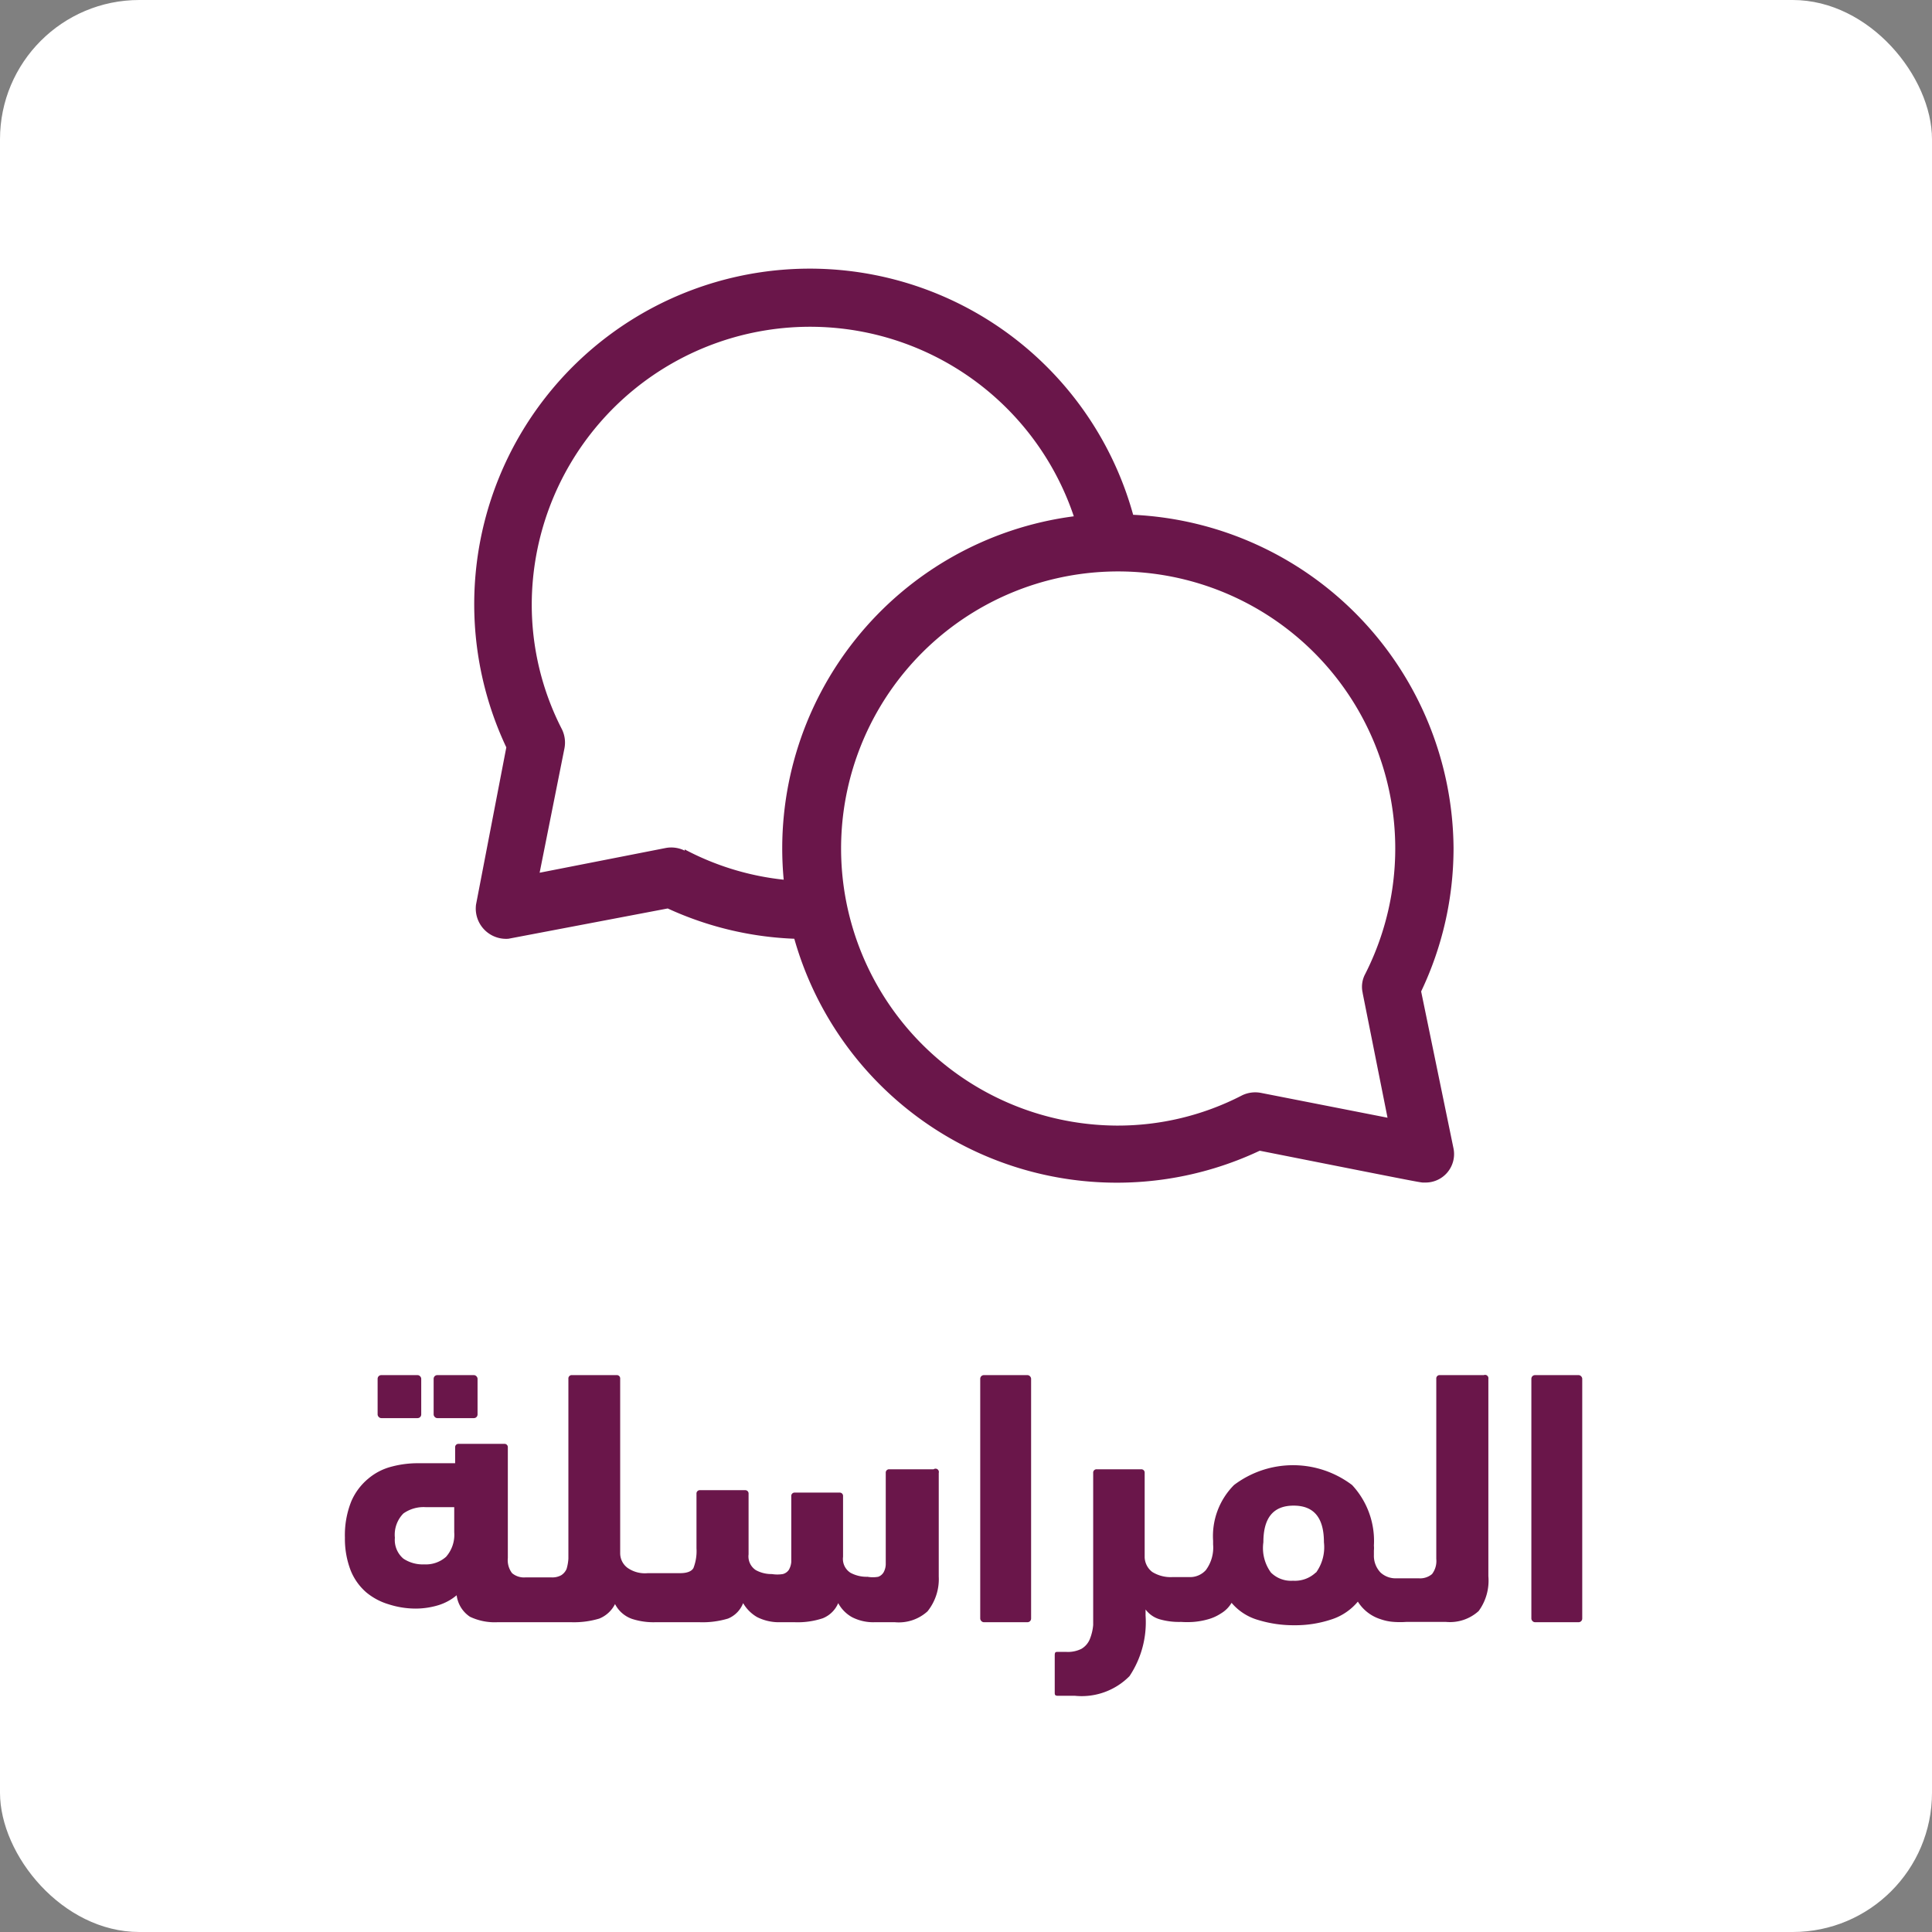 <svg xmlns="http://www.w3.org/2000/svg" viewBox="0 0 63.8 63.8"><rect x="0" y="0" width="63.8" height="63.8" fill="#808080" stroke="none"/><defs><style>.cls-1{fill:#fff;}.cls-2{fill:#6a164a;}</style></defs><title>Asset 7</title><g id="Layer_2" data-name="Layer 2"><g id="Layer_1-2" data-name="Layer 1"><rect class="cls-1" width="63.8" height="63.8" rx="4.6"/><rect class="cls-2" x="12.47" y="45.41" width="1.44" height="1.42" rx="0.12"/><rect class="cls-2" x="14.32" y="45.41" width="1.45" height="1.42" rx="0.12"/><path class="cls-2" d="M30.83,48.52H29.37a.11.11,0,0,0-.12.12v2.62c0,.16,0,.29,0,.4a.58.58,0,0,1-.07.26.34.34,0,0,1-.18.15,1,1,0,0,1-.35,0,1.13,1.13,0,0,1-.56-.13.54.54,0,0,1-.25-.53v-2a.11.11,0,0,0-.12-.12H26.25a.11.11,0,0,0-.12.12v1.77c0,.16,0,.29,0,.4a.61.61,0,0,1-.08.26.34.34,0,0,1-.2.14,1.15,1.15,0,0,1-.36,0,1.07,1.07,0,0,1-.53-.13.54.54,0,0,1-.24-.52v-2a.11.11,0,0,0-.12-.12H23.12a.11.11,0,0,0-.12.12v1.8a1.55,1.55,0,0,1-.1.65c-.06.11-.21.17-.44.17H21.39a1,1,0,0,1-.66-.17.6.6,0,0,1-.25-.48V45.53a.11.11,0,0,0-.12-.12H18.89a.11.11,0,0,0-.12.12V51c0,.17,0,.33,0,.47a1.49,1.49,0,0,1-.06.34.46.46,0,0,1-.18.21.61.61,0,0,1-.32.07h-.42l0,0-.07,0h-.37a.61.61,0,0,1-.44-.14.71.71,0,0,1-.14-.5V47.8a.11.11,0,0,0-.12-.12H15.15a.11.11,0,0,0-.12.12v.52h-1.2a3.34,3.34,0,0,0-.89.11,1.93,1.93,0,0,0-.78.4,2,2,0,0,0-.56.75,3,3,0,0,0-.21,1.2,2.9,2.9,0,0,0,.19,1.08,1.89,1.89,0,0,0,.51.72,2.09,2.09,0,0,0,.75.4,2.91,2.91,0,0,0,.89.14,2.6,2.6,0,0,0,.74-.11,1.72,1.72,0,0,0,.61-.33,1,1,0,0,0,.44.71,1.91,1.91,0,0,0,.91.18h2.43a2.91,2.91,0,0,0,.93-.12,1,1,0,0,0,.52-.48,1,1,0,0,0,.56.49,2.3,2.3,0,0,0,.78.11h1.44a2.92,2.92,0,0,0,.95-.12.9.9,0,0,0,.5-.51,1.27,1.27,0,0,0,.46.46,1.6,1.6,0,0,0,.77.17h.47a2.63,2.63,0,0,0,.93-.13.93.93,0,0,0,.51-.5,1.17,1.17,0,0,0,.45.46,1.53,1.53,0,0,0,.76.17h.66a1.41,1.41,0,0,0,1.08-.36A1.7,1.7,0,0,0,31,52.06V48.64A.11.11,0,0,0,30.83,48.52ZM15,50.6a1.1,1.1,0,0,1-.27.81,1,1,0,0,1-.72.25,1.15,1.15,0,0,1-.69-.19.81.81,0,0,1-.28-.69,1,1,0,0,1,.28-.8,1.15,1.15,0,0,1,.73-.21H15Z"/><rect class="cls-2" x="32.37" y="45.41" width="1.68" height="8.16" rx="0.12"/><path class="cls-2" d="M49,45.41H47.55a.11.11,0,0,0-.12.12v5.95a.71.71,0,0,1-.14.5.61.61,0,0,1-.44.14h-.74a.73.73,0,0,1-.52-.19.8.8,0,0,1-.22-.58V51.2a.81.81,0,0,0,0-.16,2.71,2.71,0,0,0-.72-2,3.23,3.23,0,0,0-3.9,0,2.39,2.39,0,0,0-.69,1.84V51a1.25,1.25,0,0,1-.24.85.7.7,0,0,1-.5.23h-.61a1.15,1.15,0,0,1-.66-.17.64.64,0,0,1-.25-.48V48.64a.11.11,0,0,0-.12-.12H36.22a.11.11,0,0,0-.12.12V53c0,.25,0,.47,0,.66a1.6,1.6,0,0,1-.12.49.66.66,0,0,1-.27.3,1,1,0,0,1-.5.1h-.27c-.08,0-.11,0-.11.12v1.21c0,.08,0,.12.11.12h.56a2.22,2.22,0,0,0,1.8-.65,3.21,3.21,0,0,0,.53-2v-.2a.9.9,0,0,0,.49.33,2.31,2.31,0,0,0,.68.08,3,3,0,0,0,.41,0,2.46,2.46,0,0,0,.46-.08,1.51,1.51,0,0,0,.45-.2,1,1,0,0,0,.35-.35,1.8,1.8,0,0,0,.89.57,4,4,0,0,0,1.18.17,3.76,3.76,0,0,0,1.19-.18,1.89,1.89,0,0,0,.91-.6,1.37,1.37,0,0,0,.75.58,1.64,1.64,0,0,0,.44.09,2.88,2.88,0,0,0,.41,0h1.31a1.41,1.41,0,0,0,1.08-.36,1.7,1.7,0,0,0,.32-1.15V45.53A.11.11,0,0,0,49,45.41Zm-5.55,6.52a1,1,0,0,1-.75.27.94.94,0,0,1-.73-.27,1.37,1.37,0,0,1-.25-1c0-.81.33-1.21,1-1.21s1,.4,1,1.21A1.43,1.43,0,0,1,43.46,51.93Z"/><rect class="cls-2" x="50.57" y="45.41" width="1.68" height="8.16" rx="0.12"/><path class="cls-2" d="M46.93,32.74A11,11,0,0,0,48,28,11.1,11.1,0,0,0,37.42,17a11.08,11.08,0,1,0-20.7,7.68l-1,5.19A1,1,0,0,0,16.79,31l5.26-1a11,11,0,0,0,4.18,1A11.07,11.07,0,0,0,41.6,38c5.75,1.14,5.3,1.05,5.44,1.05A.94.94,0,0,0,48,37.93ZM22.61,28.09A1,1,0,0,0,22,28l-4.18.82.82-4.11a1,1,0,0,0-.08-.62,9,9,0,0,1-1-4.16,9.19,9.19,0,0,1,17.9-2.88,11.06,11.06,0,0,0-9.58,12,9,9,0,0,1-3.27-1ZM45,32.8l.82,4.11-4.18-.82a1,1,0,0,0-.62.08,8.93,8.93,0,0,1-4.16,1,9.15,9.15,0,1,1,8.22-5,.89.89,0,0,0-.08.62Z"/></g></g></svg>